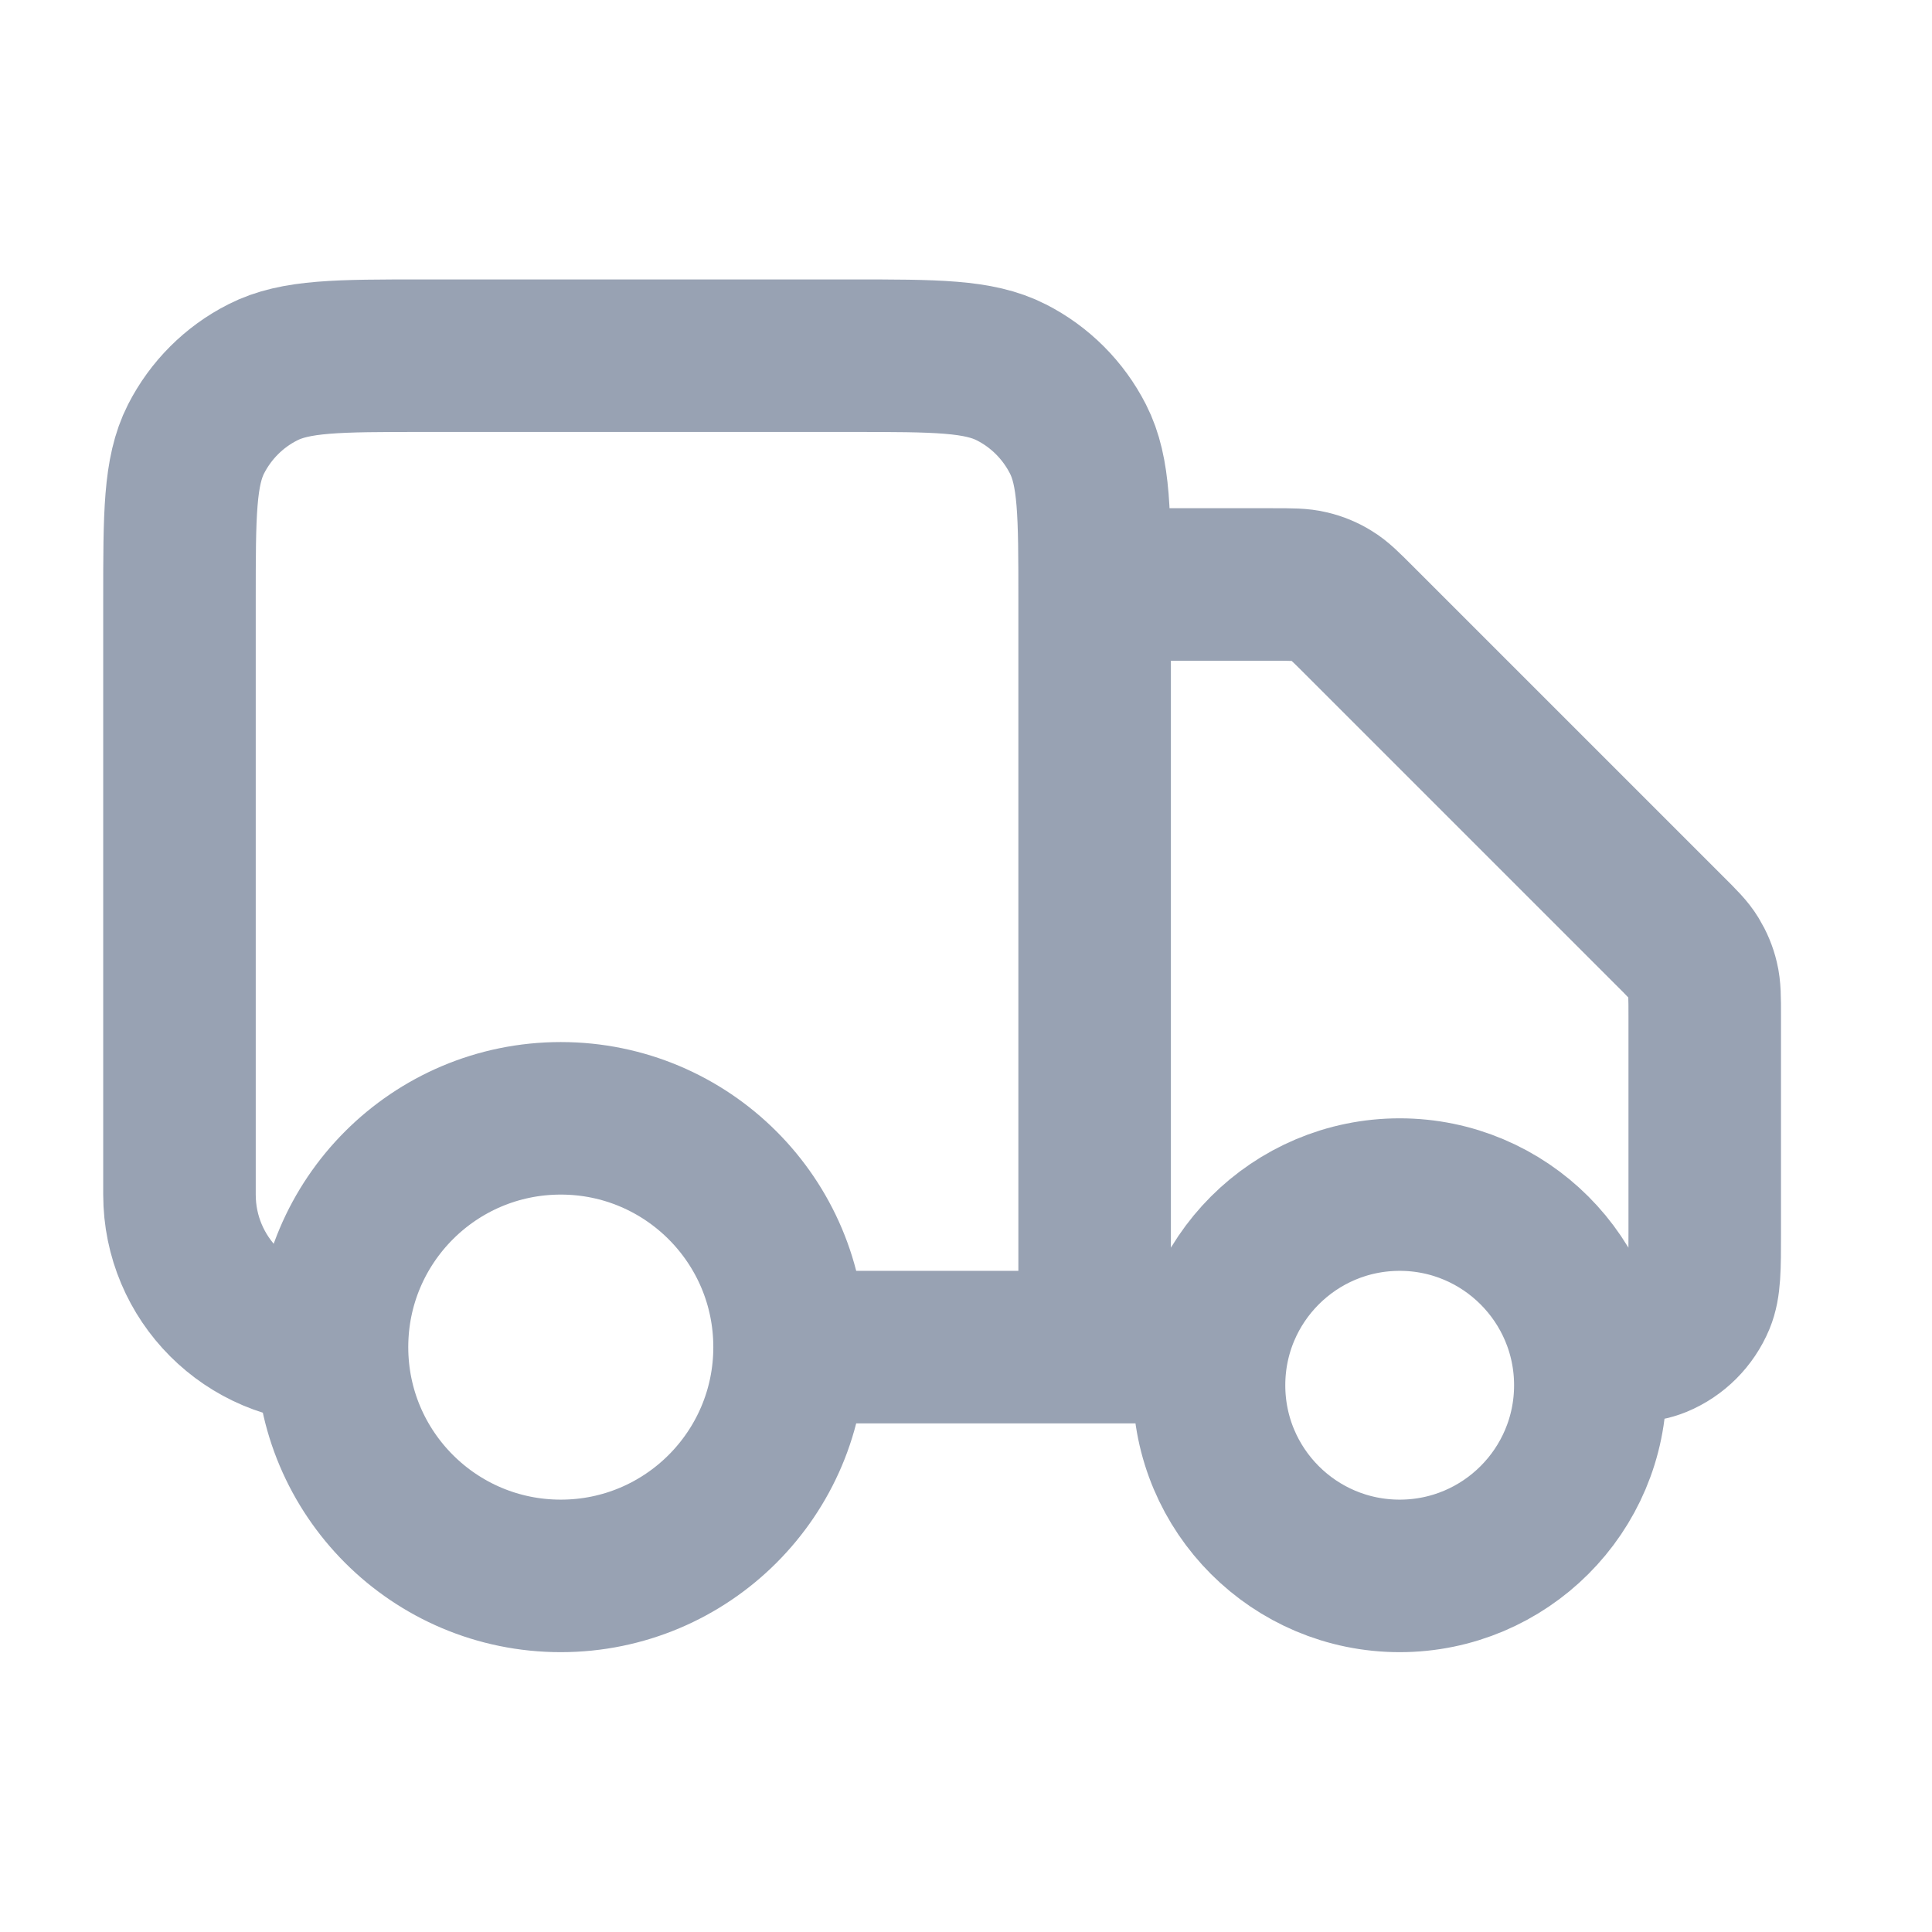 <svg width="19" height="19" viewBox="0 0 19 19" fill="none" xmlns="http://www.w3.org/2000/svg">
<path d="M10.765 5.748H12.518C12.701 5.748 12.793 5.748 12.879 5.769C12.956 5.787 13.029 5.817 13.096 5.859C13.172 5.905 13.236 5.97 13.366 6.1L16.413 9.147C16.543 9.276 16.608 9.341 16.654 9.417C16.695 9.484 16.726 9.557 16.744 9.634C16.765 9.72 16.765 9.812 16.765 9.995V12.123C16.765 12.473 16.765 12.647 16.708 12.785C16.631 12.969 16.485 13.115 16.302 13.191C16.164 13.248 15.989 13.248 15.64 13.248M11.89 13.248H10.765M10.765 13.248V5.898C10.765 5.058 10.765 4.638 10.601 4.317C10.457 4.035 10.228 3.805 9.946 3.662C9.625 3.498 9.205 3.498 8.365 3.498H4.165C3.325 3.498 2.905 3.498 2.584 3.662C2.301 3.805 2.072 4.035 1.928 4.317C1.765 4.638 1.765 5.058 1.765 5.898V11.748C1.765 12.576 2.436 13.248 3.265 13.248M10.765 13.248H7.765M7.765 13.248C7.765 14.491 6.757 15.498 5.515 15.498C4.272 15.498 3.265 14.491 3.265 13.248M7.765 13.248C7.765 12.005 6.757 10.998 5.515 10.998C4.272 10.998 3.265 12.005 3.265 13.248M15.64 13.623C15.64 14.659 14.8 15.498 13.765 15.498C12.729 15.498 11.89 14.659 11.89 13.623C11.89 12.588 12.729 11.748 13.765 11.748C14.8 11.748 15.64 12.588 15.64 13.623Z" stroke="#98A2B3" stroke-width="1.5" stroke-linecap="round" stroke-linejoin="round"/>
</svg>
